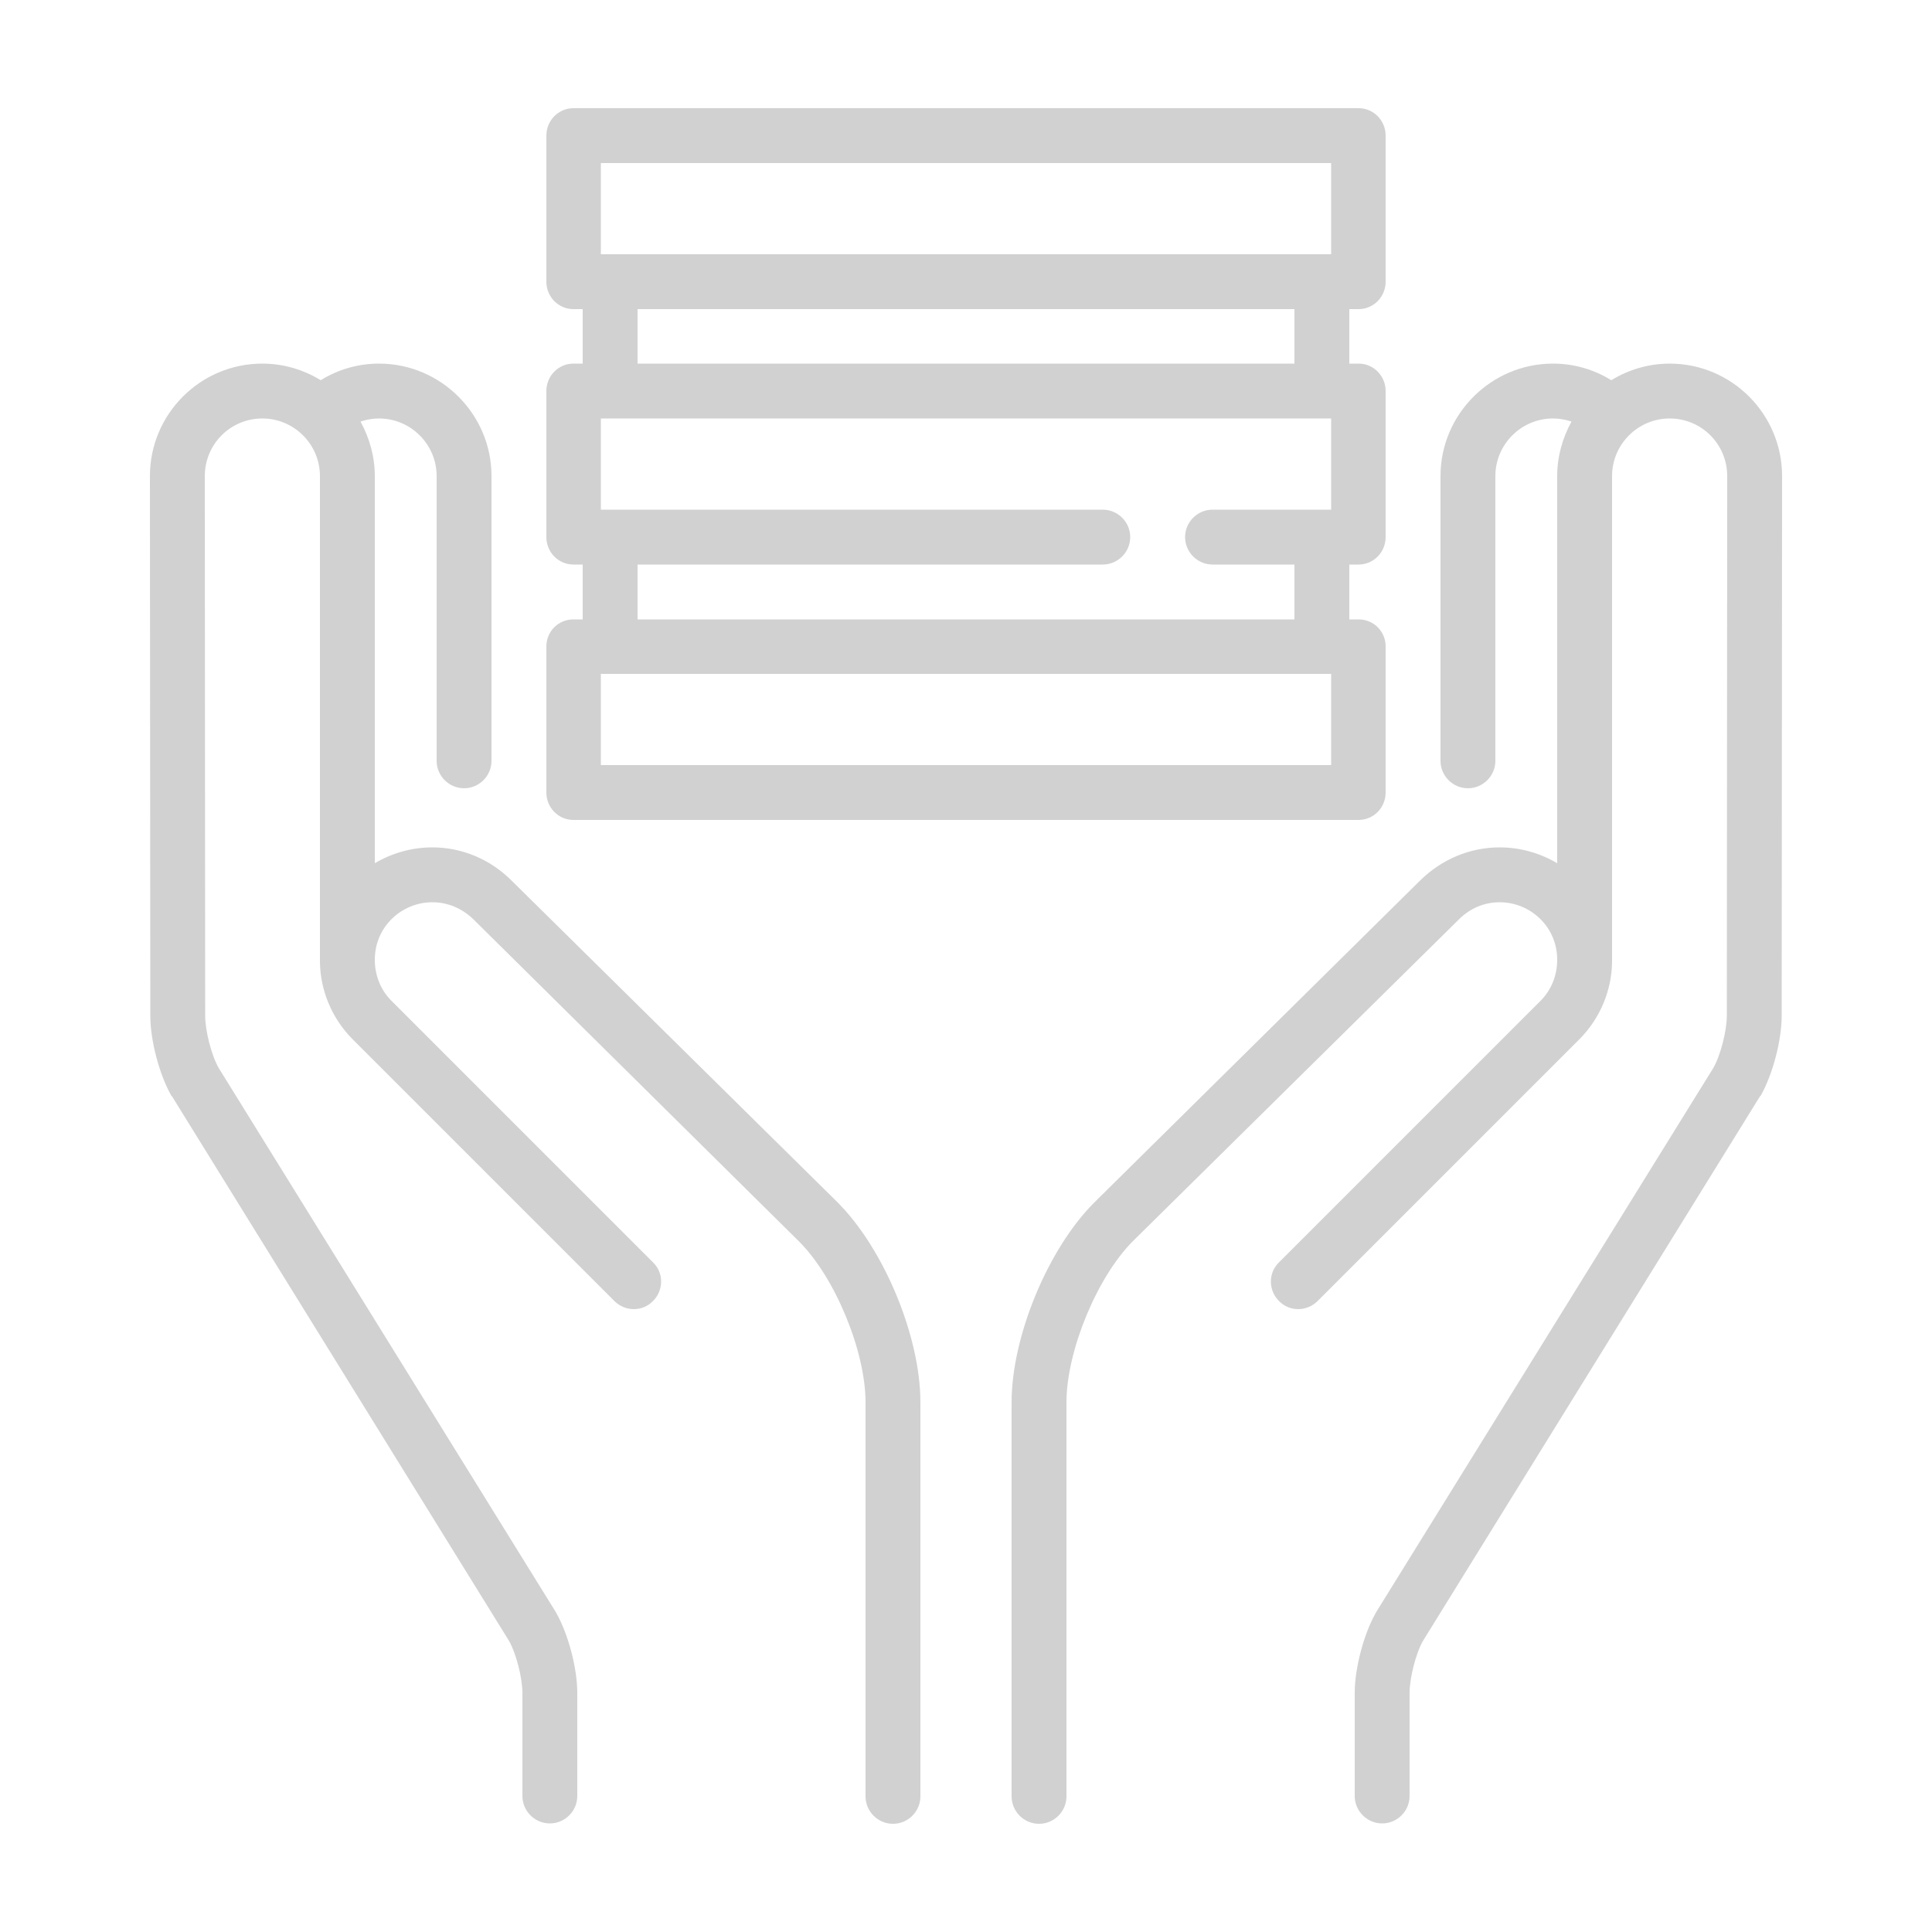 <?xml version="1.0" encoding="UTF-8"?>
<!DOCTYPE svg PUBLIC "-//W3C//DTD SVG 1.1//EN" "http://www.w3.org/Graphics/SVG/1.1/DTD/svg11.dtd">
<!-- Creator: CorelDRAW X8 -->
<svg xmlns="http://www.w3.org/2000/svg" xml:space="preserve" width="5in" height="5in" version="1.1" style="shape-rendering:geometricPrecision; text-rendering:geometricPrecision; image-rendering:optimizeQuality; fill-rule:evenodd; clip-rule:evenodd"
viewBox="0 0 5000 5000"
 xmlns:xlink="http://www.w3.org/1999/xlink">
 <defs>
  <style type="text/css">
   <![CDATA[
    .fil0 {fill:#D1D1D1}
   ]]>
  </style>
 </defs>
 <g id="Layer_x0020_1">
  <g id="_946003248">
   <g>
    <g>
     <path class="fil0" d="M2167 3111l-843 -832c-55,-55 -128,-86 -205,-86 -54,0 -105,15 -149,41l0 -1002c0,-51 -14,-99 -37,-141 15,-5 31,-8 48,-8 82,0 149,67 149,149l0 737c0,39 32,71 71,71 39,0 71,-32 71,-71l0 -737c0,-160 -131,-291 -291,-291 -54,0 -106,15 -151,43 -44,-27 -96,-43 -151,-43 -161,0 -291,131 -291,291l1 1397c0,63 23,151 54,206 1,1 1,2 2,2l872 1409c19,33 35,97 35,135l0 267c0,39 32,71 71,71 39,0 71,-32 71,-71l0 -267c0,-63 -23,-151 -54,-206 0,-1 -1,-1 -1,-2l-873 -1409c-19,-33 -35,-97 -35,-135l-1 -1397c0,-82 66,-149 149,-149 82,0 149,67 149,149l0 1252c0,2 0,4 0,6 1,72 30,145 85,200l677 677c28,28 73,28 100,0 28,-28 28,-73 0,-100l-677 -677c-28,-28 -43,-66 -43,-106 0,-40 15,-77 43,-105 28,-28 66,-44 106,-44 40,0 77,16 106,44l842 833c94,93 173,285 173,417l0 1020c0,39 32,71 71,71 39,0 71,-32 71,-71l0 -1020c0,-170 -94,-397 -215,-518z"/>
    </g>
   </g>
   <g>
    <g>
     <path class="fil0" d="M4321 941c-55,0 -107,16 -151,43 -45,-28 -97,-43 -151,-43 -160,0 -291,131 -291,291l0 737c0,39 32,71 71,71 39,0 71,-32 71,-71l0 -737c0,-82 67,-149 149,-149 17,0 33,3 48,8 -23,42 -37,90 -37,141l0 1002c-44,-26 -95,-41 -149,-41 -77,0 -150,31 -205,85l-844 834c-120,120 -214,347 -214,517l0 1020c0,39 32,71 71,71 39,0 71,-32 71,-71l0 -1020c0,-132 79,-324 172,-417l844 -833c28,-28 65,-44 105,-44 40,0 78,16 106,44 28,28 43,65 43,105 0,40 -15,78 -43,106l-677 677c-28,27 -28,72 0,100 27,28 72,28 100,0l677 -677c55,-55 84,-128 85,-200 0,-2 0,-4 0,-6l0 -1252c0,-82 67,-149 149,-149 83,0 149,67 149,149l-1 1397c0,38 -16,102 -35,135l-873 1409c0,1 -1,1 -1,2 -31,55 -54,143 -54,206l0 267c0,39 32,71 71,71 39,0 71,-32 71,-71l0 -267c0,-38 16,-102 35,-135l872 -1409c1,0 1,-1 2,-2 31,-55 54,-143 54,-206l1 -1397c0,-160 -130,-291 -291,-291z"/>
    </g>
   </g>
   <g>
    <g>
     <path class="fil0" d="M3516 800c39,0 70,-32 70,-71l0 -378c0,-39 -31,-71 -70,-71l-2032 0c-39,0 -70,32 -70,71l0 378c0,39 31,71 70,71l24 0 0 141 -24 0c-39,0 -70,32 -70,71l0 378c0,39 31,71 70,71l24 0 0 142 -24 0c-39,0 -70,31 -70,70l0 378c0,39 31,71 70,71l2032 0c39,0 70,-32 70,-71l0 -378c0,-39 -31,-70 -70,-70l-24 0 0 -142 24 0c39,0 70,-32 70,-71l0 -378c0,-39 -31,-71 -70,-71l-24 0 0 -141 24 0 0 0zm-71 1180l-1890 0 0 -236 1890 0 0 236zm0 -661l-307 0c-39,0 -71,32 -71,71 0,39 32,71 71,71l212 0 0 142 -1700 0 0 -142 1204 0c39,0 71,-32 71,-71 0,-39 -32,-71 -71,-71l-1299 0 0 -236 1890 0 0 236zm-1795 -378l0 -141 1700 0 0 141 -1700 0zm1795 -283l-1890 0 0 -236 1890 0 0 236z"/>
    </g>
   </g>
   <g>
   </g>
   <g>
   </g>
   <g>
   </g>
   <g>
   </g>
   <g>
   </g>
   <g>
   </g>
   <g>
   </g>
   <g>
   </g>
   <g>
   </g>
   <g>
   </g>
   <g>
   </g>
   <g>
   </g>
   <g>
   </g>
   <g>
   </g>
   <g>
   </g>
  </g>
 </g>
</svg>
